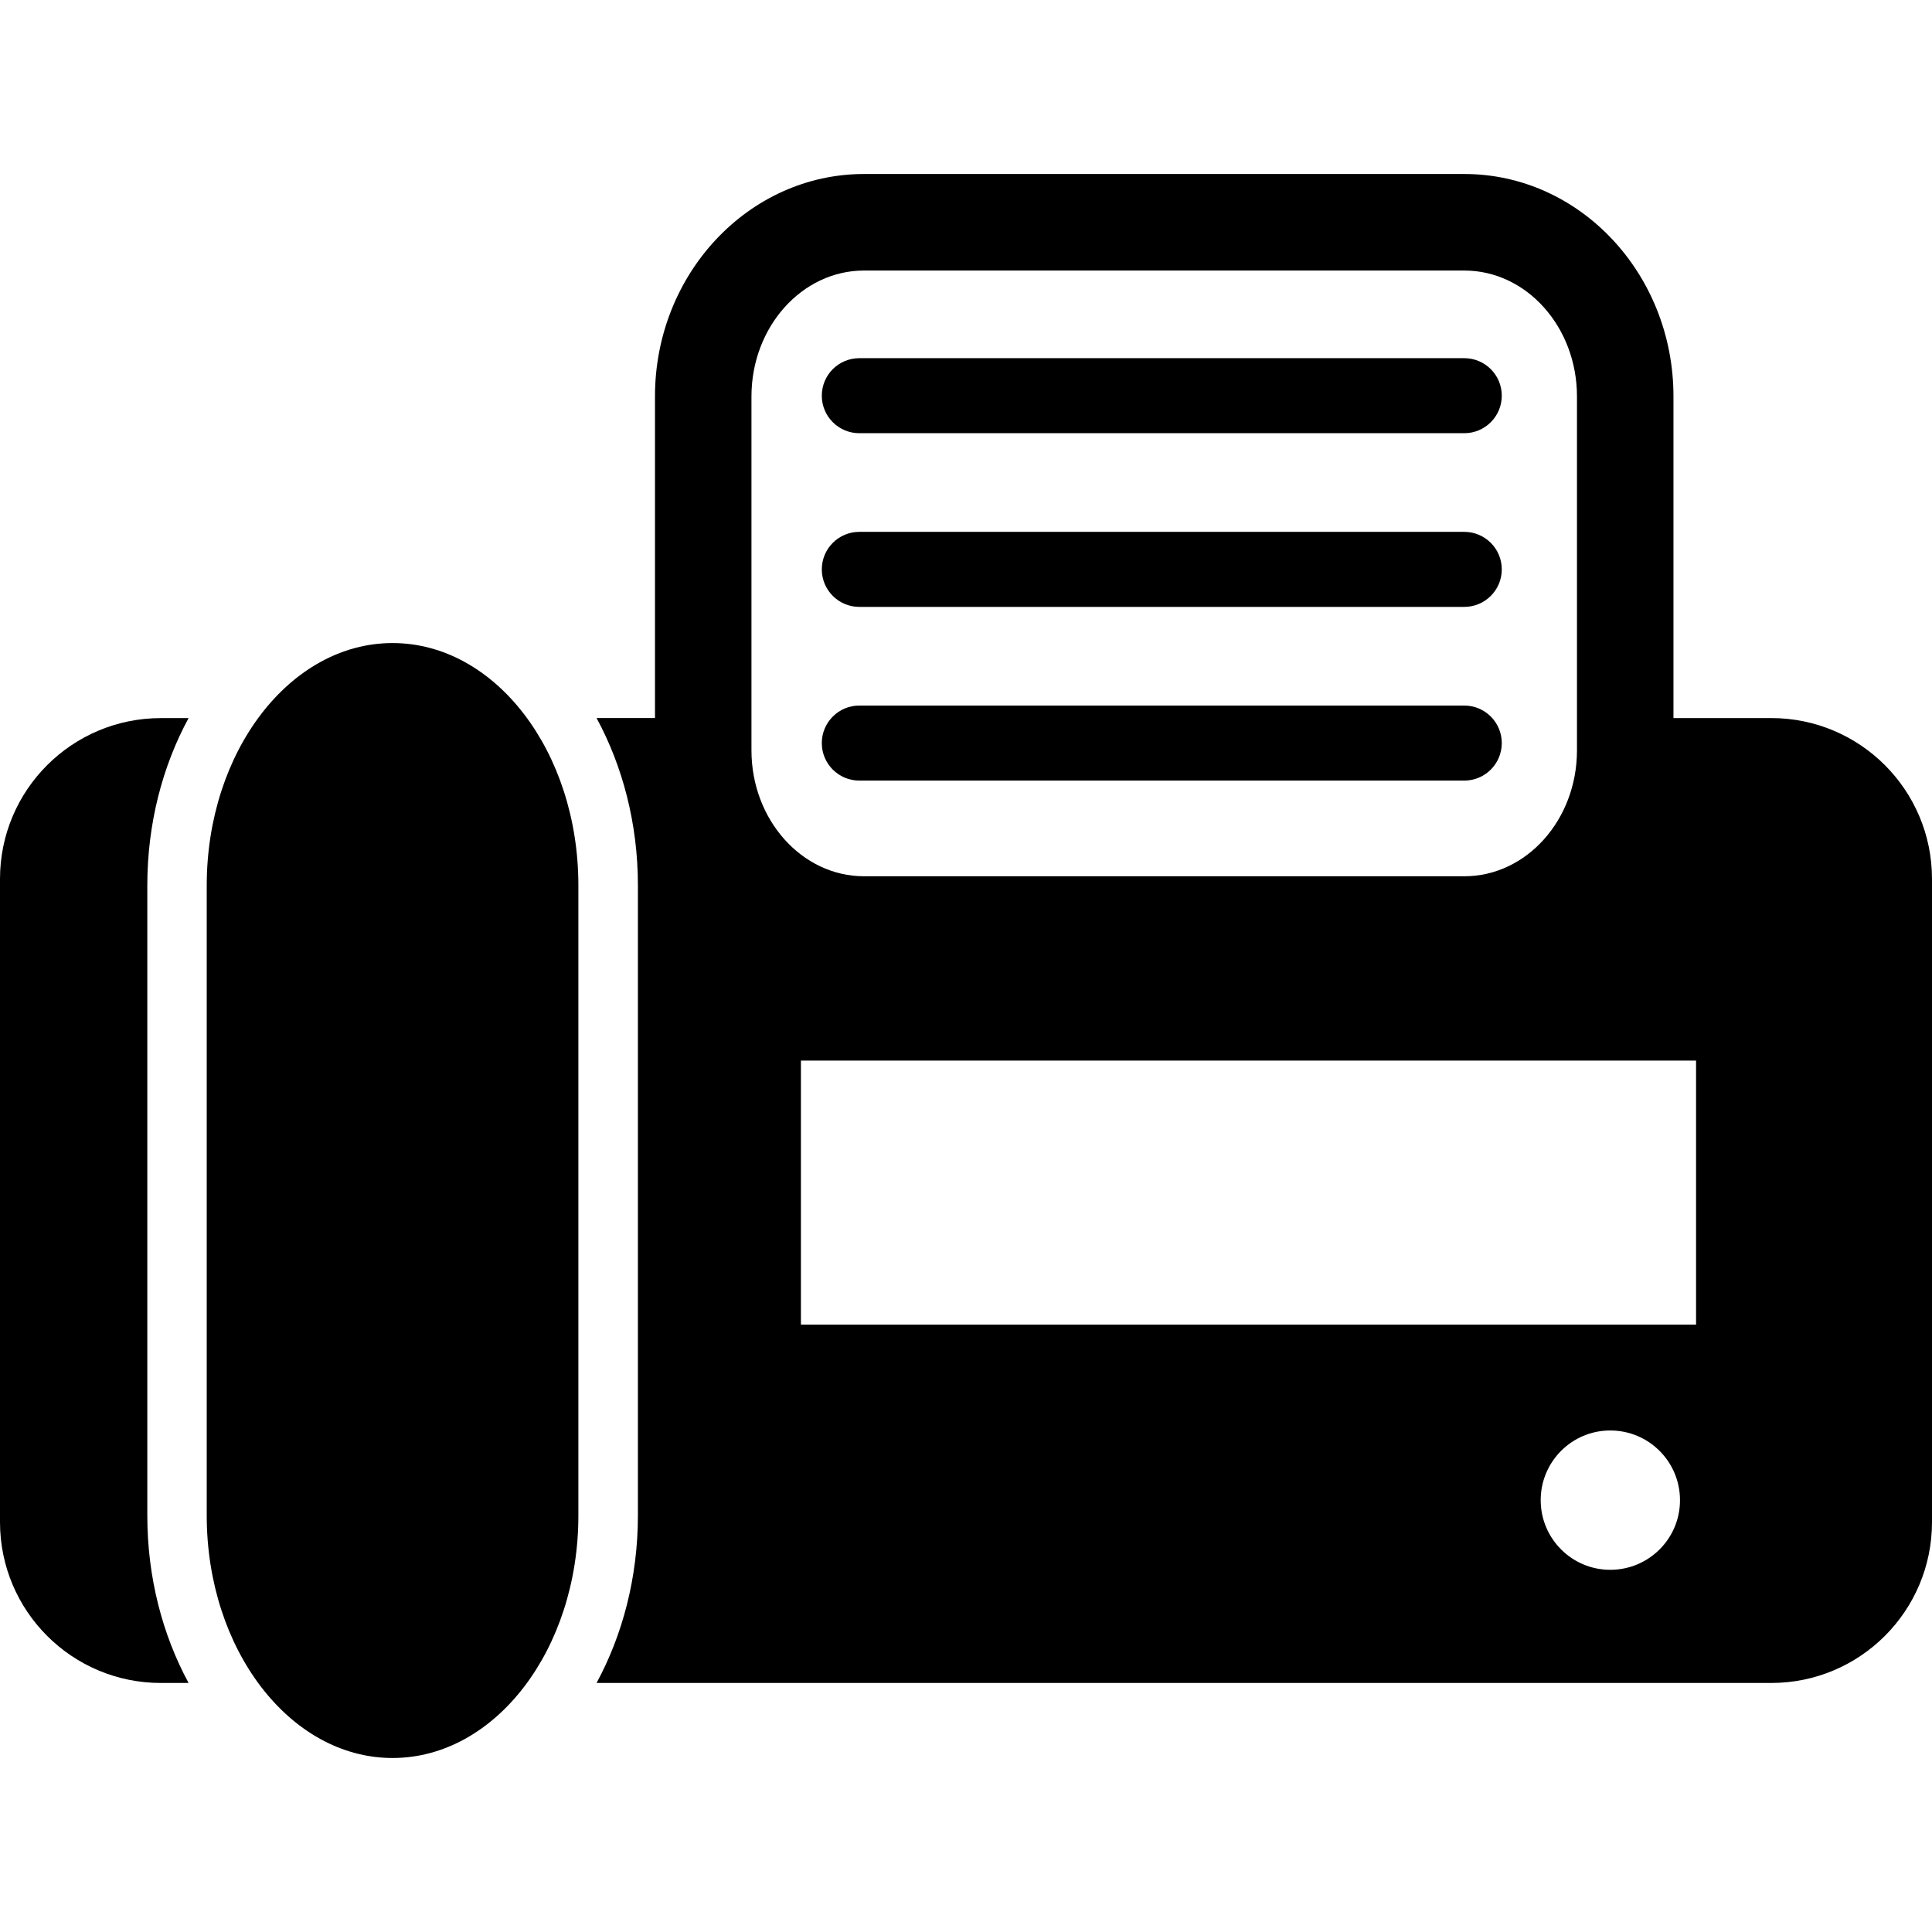 <?xml version="1.0" encoding="iso-8859-1"?>
<!-- Uploaded to: SVG Repo, www.svgrepo.com, Generator: SVG Repo Mixer Tools -->
<!DOCTYPE svg PUBLIC "-//W3C//DTD SVG 1.1//EN" "http://www.w3.org/Graphics/SVG/1.1/DTD/svg11.dtd">
<svg fill="#000000" version="1.1" id="Capa_1" xmlns="http://www.w3.org/2000/svg" xmlns:xlink="http://www.w3.org/1999/xlink" 
	 width="800px" height="800px" viewBox="0 0 246.118 246.118"
	 xml:space="preserve">
<g>
	<g>
		<path d="M20.488,214.394h3.535c-3.311-6.113-5.257-13.436-5.257-21.318v-80.283c0-7.881,1.942-15.21,5.257-21.314h-3.535
			C9.175,91.478,0,100.648,0,111.966v81.939C0,205.219,9.171,214.394,20.488,214.394z"/>
		<path d="M75.996,214.394h149.643c11.313,0,20.479-9.175,20.479-20.488v-81.944c0-11.313-9.166-20.488-20.479-20.488h-12.456
			V50.493c0-15.623-11.947-28.327-26.64-28.327h-76.477c-14.68,0-26.628,12.708-26.628,28.327v40.979h-7.442
			c3.312,6.109,5.267,13.434,5.267,21.314v80.278C81.258,200.953,79.308,208.28,75.996,214.394z M205.132,199.978
			c-4.896,0-8.862-3.977-8.862-8.872c0-4.905,3.967-8.877,8.862-8.877c4.91,0,8.882,3.972,8.882,8.877
			C214.022,196.001,210.047,199.978,205.132,199.978z M216.062,135.109v33.636H102.029v-33.636H216.062z M95.729,50.498
			c0-8.847,6.434-16.034,14.337-16.034h76.477c7.915,0,14.347,7.187,14.347,16.034v45.096c0,8.839-6.432,16.034-14.347,16.034
			h-76.477c-7.904,0-14.337-7.19-14.337-16.034V50.498z"/>
		<path d="M50.008,223.952c13.077,0,23.671-13.828,23.671-30.877v-80.283c0-17.051-10.594-30.873-23.671-30.873
			c-13.065,0-23.672,13.826-23.672,30.873v80.283C26.336,210.124,36.942,223.952,50.008,223.952z"/>
		<path d="M109.469,55.186h77.064c2.643,0,4.779-2.142,4.779-4.779c0-2.64-2.137-4.779-4.779-4.779h-77.064
			c-2.642,0-4.779,2.14-4.779,4.779C104.689,53.044,106.827,55.186,109.469,55.186z"/>
		<path d="M109.469,77.312h77.064c2.643,0,4.779-2.142,4.779-4.779c0-2.637-2.137-4.779-4.779-4.779h-77.064
			c-2.642,0-4.779,2.142-4.779,4.779C104.689,75.17,106.827,77.312,109.469,77.312z"/>
		<path d="M109.469,99.439h77.064c2.643,0,4.779-2.14,4.779-4.779c0-2.637-2.137-4.779-4.779-4.779h-77.064
			c-2.642,0-4.779,2.143-4.779,4.779C104.689,97.299,106.827,99.439,109.469,99.439z"/>
	</g>
</g>
</svg>